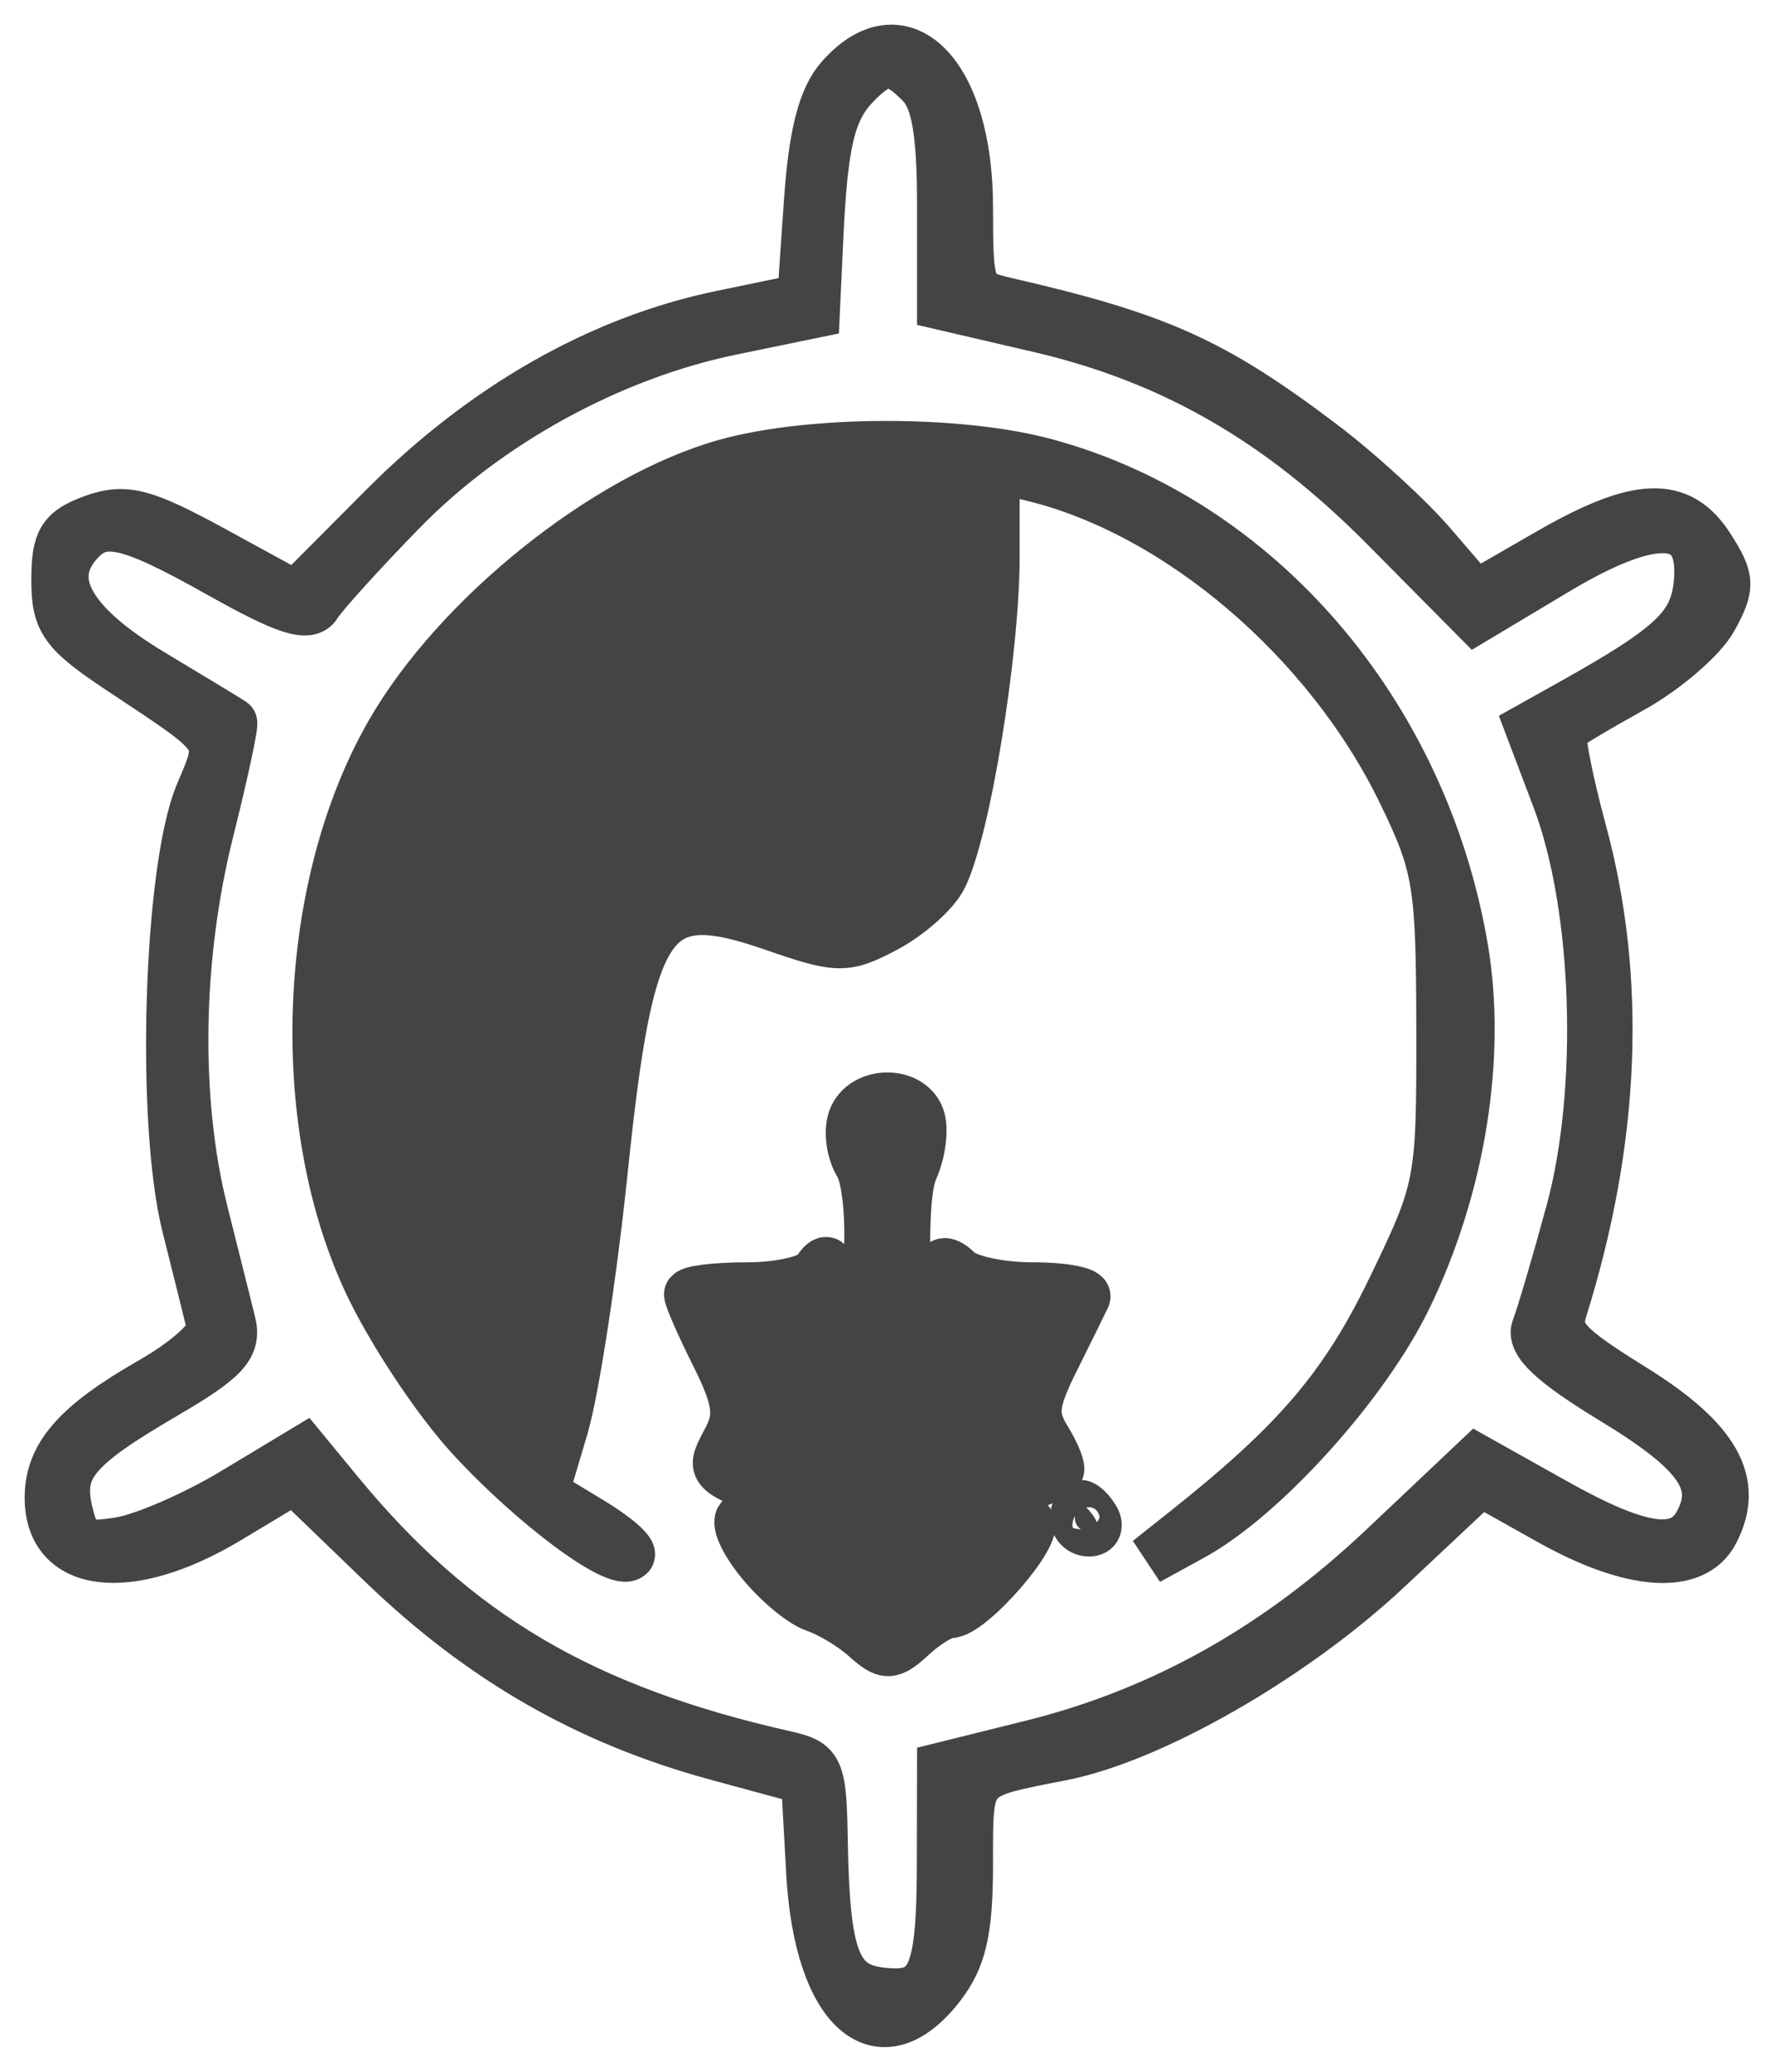 <svg width="36" height="42" viewBox="0 0 36 42" fill="none" xmlns="http://www.w3.org/2000/svg">
<path fill-rule="evenodd" clip-rule="evenodd" d="M17.048 1.573C16.681 1.985 16.494 2.714 16.398 4.101L16.263 6.05L14.618 6.391C12.175 6.898 9.816 8.24 7.785 10.279L5.998 12.073L4.328 11.161C2.917 10.392 2.54 10.293 1.896 10.524C1.259 10.753 1.135 10.953 1.135 11.756C1.135 12.603 1.292 12.818 2.486 13.61C4.597 15.009 4.542 14.921 4.05 16.091C3.409 17.617 3.252 22.744 3.782 24.855C4.01 25.762 4.237 26.674 4.287 26.883C4.339 27.102 3.814 27.584 3.045 28.023C1.551 28.878 1 29.508 1 30.363C1 31.813 2.618 32.005 4.634 30.793L5.971 29.989L7.754 31.707C9.776 33.654 11.93 34.888 14.546 35.598L16.341 36.085L16.445 37.962C16.6 40.773 17.846 41.858 19.08 40.257C19.512 39.696 19.64 39.133 19.64 37.793C19.64 35.912 19.58 35.981 21.531 35.599C23.368 35.24 26.235 33.595 28.142 31.806L30.027 30.038L31.426 30.822C33.092 31.756 34.353 31.845 34.765 31.061C35.294 30.051 34.804 29.186 33.108 28.135C31.741 27.287 31.533 27.054 31.692 26.547C32.768 23.11 32.9 19.851 32.085 16.849C31.798 15.793 31.621 14.869 31.693 14.797C31.764 14.724 32.39 14.35 33.084 13.965C33.778 13.581 34.525 12.939 34.743 12.539C35.099 11.889 35.092 11.737 34.678 11.091C34.063 10.133 33.224 10.165 31.396 11.218L29.924 12.066L29.046 11.045C28.563 10.483 27.553 9.56 26.801 8.993C24.594 7.328 23.483 6.83 20.383 6.118C19.668 5.953 19.64 5.881 19.64 4.197C19.64 1.501 18.308 0.153 17.048 1.573ZM18.675 1.702C18.984 2.018 19.099 2.688 19.099 4.162V6.189L21.053 6.643C23.773 7.274 25.947 8.524 28.094 10.691L29.93 12.544L31.558 11.57C33.596 10.351 34.579 10.435 34.446 11.819C34.362 12.701 33.923 13.115 31.843 14.277L31.02 14.737L31.577 16.208C32.401 18.387 32.522 22.105 31.849 24.573C31.56 25.635 31.248 26.69 31.157 26.918C31.039 27.213 31.486 27.631 32.716 28.379C34.466 29.441 34.896 30.061 34.449 30.878C34.08 31.551 33.261 31.432 31.518 30.453L29.955 29.577L28.063 31.365C25.912 33.398 23.575 34.709 20.923 35.369L19.099 35.822L19.095 37.782C19.09 40.101 18.898 40.507 17.865 40.385C16.959 40.278 16.735 39.694 16.695 37.334C16.67 35.844 16.626 35.744 15.925 35.586C11.831 34.663 9.258 33.15 6.882 30.267L6.164 29.395L4.741 30.252C3.959 30.723 2.925 31.173 2.443 31.253C1.67 31.381 1.546 31.313 1.388 30.671C1.162 29.752 1.488 29.353 3.353 28.264C4.569 27.553 4.806 27.296 4.687 26.814C4.608 26.492 4.356 25.484 4.126 24.573C3.555 22.302 3.598 19.421 4.242 16.85C4.539 15.663 4.752 14.669 4.715 14.643C4.677 14.615 3.943 14.171 3.083 13.654C1.452 12.674 0.936 11.803 1.543 11.056C2.038 10.447 2.529 10.544 4.463 11.629C5.802 12.381 6.265 12.528 6.43 12.256C6.548 12.061 7.32 11.208 8.146 10.361C9.889 8.571 12.39 7.202 14.833 6.699L16.533 6.349L16.603 4.843C16.695 2.867 16.85 2.226 17.363 1.702C17.896 1.158 18.142 1.158 18.675 1.702ZM14.709 9.401C12.272 10.086 9.264 12.499 7.911 14.857C6.135 17.951 5.933 22.656 7.435 25.934C7.888 26.922 8.831 28.355 9.531 29.119C10.801 30.506 12.527 31.789 12.777 31.534C12.85 31.46 12.488 31.145 11.972 30.835L11.036 30.27L11.432 28.939C11.65 28.206 12.009 25.874 12.23 23.755C12.775 18.517 13.193 17.916 15.686 18.782C17.001 19.238 17.151 19.24 17.954 18.816C18.427 18.567 18.945 18.111 19.107 17.803C19.576 16.908 20.18 13.236 20.18 11.281V9.483L20.923 9.661C23.885 10.371 26.938 12.974 28.438 16.066C29.163 17.561 29.22 17.911 29.225 20.863C29.23 23.989 29.211 24.086 28.221 26.133C27.271 28.096 26.305 29.232 24.083 30.998L23.287 31.63L24.189 31.136C25.625 30.348 27.669 28.088 28.525 26.34C29.628 24.085 30.06 21.412 29.677 19.195C28.855 14.431 25.513 10.557 21.218 9.39C19.454 8.91 16.437 8.916 14.709 9.401ZM17.293 22.679C17.199 22.927 17.256 23.348 17.419 23.614C17.583 23.881 17.666 24.764 17.604 25.577C17.543 26.39 17.436 27.956 17.366 29.055L17.24 31.055H17.971H18.702L18.471 27.703C18.314 25.433 18.332 24.145 18.527 23.708C18.685 23.353 18.744 22.875 18.658 22.646C18.449 22.09 17.505 22.113 17.293 22.679ZM16.567 25.759C16.456 25.942 15.826 26.09 15.166 26.09C14.507 26.09 13.967 26.157 13.967 26.239C13.967 26.321 14.213 26.881 14.515 27.484C14.949 28.354 15.001 28.698 14.763 29.152C14.409 29.826 14.376 29.781 15.633 30.312L16.624 30.732L16.811 28.434C17.008 26.027 16.928 25.162 16.567 25.759ZM19.08 25.691C19.017 26.561 19.157 30.376 19.259 30.544C19.358 30.708 21.165 30.113 21.482 29.811C21.529 29.767 21.413 29.476 21.223 29.165C20.932 28.69 20.96 28.434 21.4 27.552C21.687 26.976 21.966 26.411 22.019 26.297C22.072 26.184 21.583 26.09 20.932 26.09C20.281 26.09 19.602 25.942 19.424 25.759C19.245 25.577 19.091 25.546 19.08 25.691ZM21.801 30.779C21.801 30.931 21.93 31.055 22.087 31.055C22.244 31.055 22.298 30.931 22.206 30.779C22.114 30.627 21.986 30.503 21.92 30.503C21.854 30.503 21.801 30.627 21.801 30.779ZM15.364 31.592C15.71 32.04 16.236 32.489 16.533 32.59C16.83 32.691 17.286 32.965 17.546 33.199C17.972 33.58 18.067 33.577 18.513 33.166C18.785 32.915 19.127 32.709 19.273 32.709C19.696 32.709 21.107 31.082 20.883 30.853C20.771 30.739 20.561 30.862 20.416 31.126C20.059 31.779 16.108 31.833 15.588 31.193C14.948 30.406 14.738 30.782 15.364 31.592Z" fill="#444444" stroke="#444444"/>
</svg>
